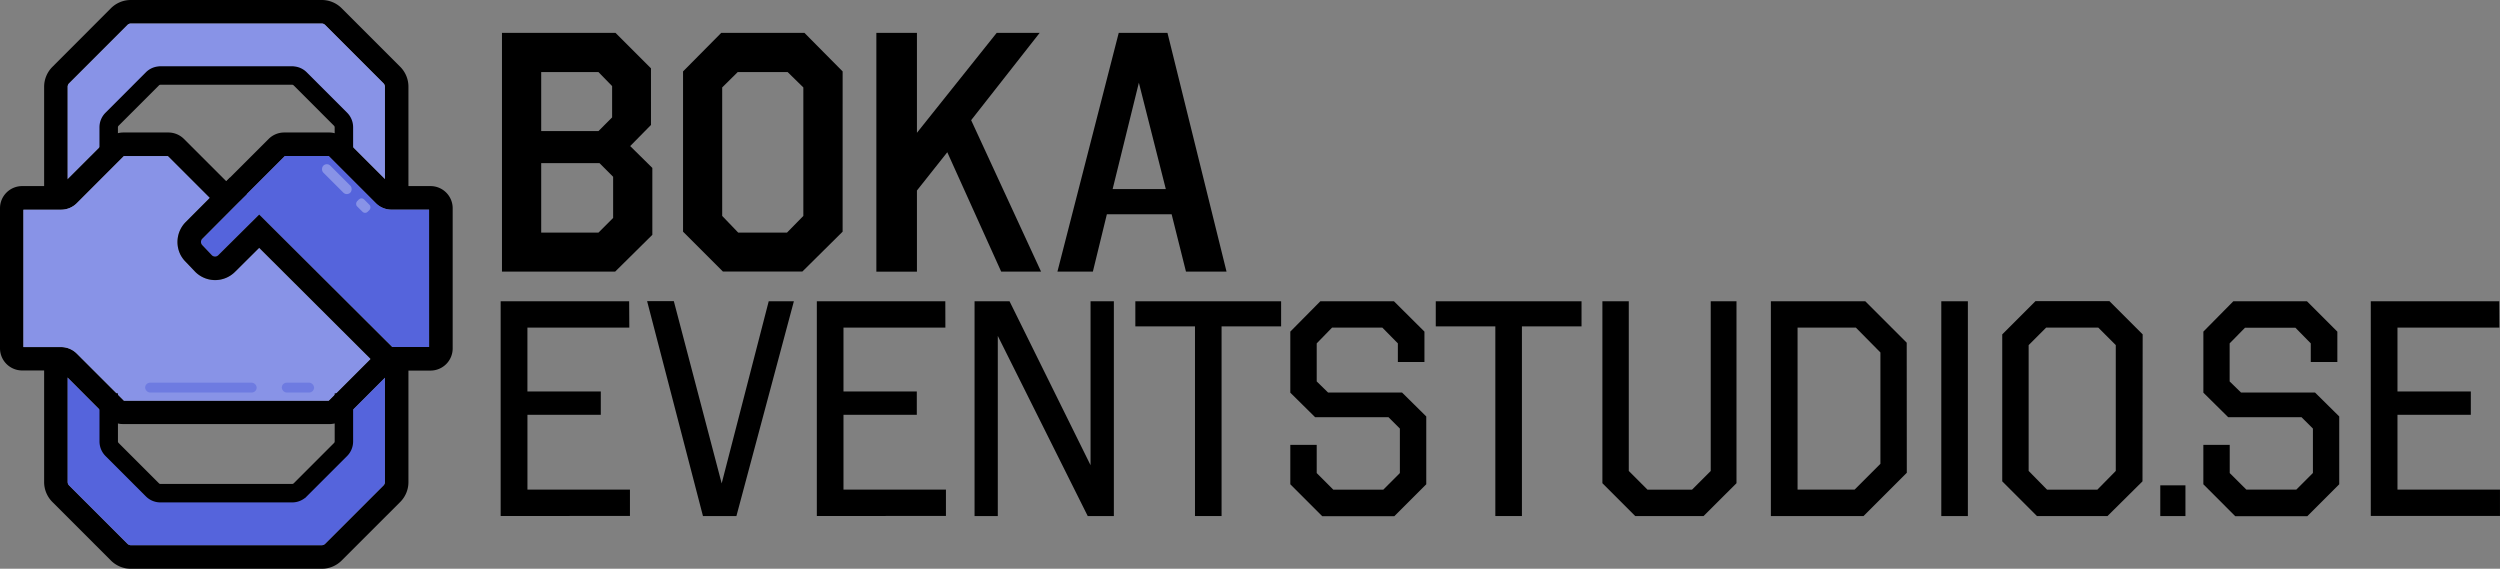<svg xmlns="http://www.w3.org/2000/svg" viewBox="0 0 1128.51 256.74"><rect x="0" y="0" width="1128.51" height="256.74" fill="#808080" stroke="none"/><defs><style>.cls-1{fill:#fff;}.cls-2,.cls-6{fill:#5564dc;}.cls-3{fill:#323031;}.cls-4{fill:#8893e7;}.cls-5{stroke:#000;stroke-miterlimit:10;}.cls-6{opacity:0.5;}</style></defs><g id="Layer_2" data-name="Layer 2"><g id="Layer_2-2" data-name="Layer 2"><path d="M284.08,147.89h-46V176.7H271.2v10.53H238.09V221h46.27v11.91H226V136h58Z"/><path d="M332.42,232.94h-15.1l-25.21-97h12.06l21.6,82.27L347,136h11.36Z"/><path d="M426.75,147.89h-46V176.7h33.1v10.53h-33.1V221H427v11.91H368.72V136h58Z"/><path d="M502.8,232.94H491l-40.59-81.31v81.31H439.92V136h15.79l36.57,74V136H502.8Z"/><path d="M578.3,147.33H551.42v85.61h-12V147.33H512.5V136h65.8Z"/><path d="M643,163.4h-12V155L624,147.89H601.29L594.37,155v17.18l5.12,5h33.39l10.94,10.81v30.61l-14.41,14.41H596.86l-14.41-14.41V200.8h11.92v12.74l7.48,7.49h22.58l7.48-7.49V193.46l-5.13-5.12H593.67l-11.22-11.09V149.69L596,136h33.24L643,149.69Z"/><path d="M713.91,147.33H687v85.61H675V147.33H648.11V136h65.8Z"/><path d="M783.86,218.12,769,232.94H738.15l-14.82-14.82V136h11.91v76.6l8.45,8.45h20.09l8.45-8.45V136h11.63Z"/><path d="M860.74,213.41l-19.53,19.53H799.38V136H842l18.7,18.7Zm-49.31-65.52V221h25.76l11.64-11.64V159.11l-11.08-11.22Z"/><path d="M888.31,232.94h-12V136h12Z"/><path d="M967.13,217.28l-15.79,15.66H919.48l-15.66-15.66V150.94l15-15h33.39l15,15Zm-43.5-69.39-7.89,7.89v56.8l8.31,8.45h22.71l8.31-8.45v-56.8l-7.89-7.89Z"/><path d="M986.52,232.94H975.16V219.09h11.36Z"/><path d="M1055.09,163.4h-12V155l-6.93-7.06H1013.4l-6.93,7.06v17.18l5.13,5H1045l10.94,10.81v30.61l-14.41,14.41H1009l-14.4-14.41V200.8h11.91v12.74L1014,221h22.58l7.48-7.49V193.46l-5.13-5.12h-33.1l-11.22-11.09V149.69L1008.13,136h33.25l13.71,13.71Z"/><path d="M1128.23,147.89h-46V176.7h33.11v10.53h-33.11V221h46.27v11.91h-58.32V136h58Z"/><path d="M293.86,56.4l-9.39,9.54,10,9.86V106L277.7,122.59H226.59V14.84h51.26l16,16ZM244.3,32.54V59.17h25.85L276.31,53V38.85l-6.16-6.31Zm0,41.1V105h25.85l6.62-6.62V79.8l-6.15-6.16Z"/><path d="M380.36,104.58l-18.17,18H326.33l-18-18V32.24l17.24-17.4h37.56l17.24,17.4ZM333,32.54,326,39.47v58l7.24,7.54h22l7.39-7.54v-58l-7.08-6.93Z"/><path d="M438.38,54.25l31.55,68.34h-18L427.61,68.72,413.91,86v36.63H395.59V14.84h18.32v45.1l36-45.1h19.4Z"/><path d="M553.66,122.59H535.35l-6.47-25.86H499.64l-6.31,25.86h-16L505,14.84h22ZM502.25,85.34h24l-12.16-48Z"/><path d="M184.37,39.17V89.35H173.75V39.16a2.22,2.22,0,0,0-.63-1.53L146.74,11.25a2.22,2.22,0,0,0-1.54-.63H59.1a2.2,2.2,0,0,0-1.54.63L31.18,37.63a2.22,2.22,0,0,0-.63,1.53V89.35H19.92V39.17a12.75,12.75,0,0,1,3.75-9L50.05,3.74A12.71,12.71,0,0,1,59.1,0h86.1a12.68,12.68,0,0,1,9.05,3.74l26.38,26.38A12.7,12.7,0,0,1,184.37,39.17Z"/><path d="M184.37,162v55.58a12.68,12.68,0,0,1-3.74,9.05L154.25,253a12.68,12.68,0,0,1-9.05,3.74H59.1A12.71,12.71,0,0,1,50.05,253L23.67,226.62a12.73,12.73,0,0,1-3.75-9.05V162H30.55v55.57a2.2,2.2,0,0,0,.63,1.54h0l26.38,26.38a2.2,2.2,0,0,0,1.54.63h86.1a2.22,2.22,0,0,0,1.54-.63l26.38-26.38h0a2.2,2.2,0,0,0,.63-1.54V162Z"/><path d="M103.8,80.17l-1.65,1.65-7.49,7.53h0l.41.4a10,10,0,0,0,14.16,0l2.1-2.07v0Zm0,0-1.65,1.65-7.49,7.53h0l.41.4a10,10,0,0,0,14.16,0l2.1-2.07v0Zm0,0-1.65,1.65-7.49,7.53h0l.41.4a10,10,0,0,0,14.16,0l2.1-2.07v0Zm0,0-1.65,1.65-7.49,7.53h0l.41.4a10,10,0,0,0,14.16,0l2.1-2.07v0Zm0,0-1.65,1.65-7.49,7.53h0l.41.4a10,10,0,0,0,14.16,0l2.1-2.07v0Zm0,0-1.65,1.65-7.49,7.53h0l.41.4a10,10,0,0,0,14.16,0l2.1-2.07v0ZM194.29,84H177l-3.24-3.23L158.9,65.94l-3.18-3.19a10.13,10.13,0,0,0-4.15-2.48,9.73,9.73,0,0,0-2.95-.46h-20.3a9.93,9.93,0,0,0-7.08,2.94L103.8,80.17l-1.65,1.65L83.07,62.75A10,10,0,0,0,76,59.81H55.67a9.81,9.81,0,0,0-2.94.46,10,10,0,0,0-4.14,2.48L27.32,84H10A10,10,0,0,0,0,94v63.23a10,10,0,0,0,10,10H27.32l3.23,3.24L45.4,185.37l3.19,3.19a9.78,9.78,0,0,0,.77.69c.2.17.42.33.63.48A9.88,9.88,0,0,0,52.73,191a8.3,8.3,0,0,0,1.09.28,5.77,5.77,0,0,0,.71.1,1.63,1.63,0,0,0,.31,0,7.7,7.7,0,0,0,.83.05h93a10.37,10.37,0,0,0,1.12-.06l.79-.12.11,0a3.33,3.33,0,0,0,.75-.2.39.39,0,0,0,.18,0,3.19,3.19,0,0,0,.57-.2,3.57,3.57,0,0,0,.57-.23l.56-.26.37-.22a5.21,5.21,0,0,0,.55-.32c.22-.14.42-.3.62-.45l.21-.17a8.47,8.47,0,0,0,.7-.63l3.18-3.19,14.85-14.86,3.24-3.24h17.3a10,10,0,0,0,10-10V94A10,10,0,0,0,194.29,84Zm-.6,72.63H176.74a10.07,10.07,0,0,0-7.08,2.94L167.27,162h0l-13,13h0l-2.68,2.67v0l-3.2,3.18H55.93l-3.2-3.18v0L50.05,175h0L34.65,159.61v0a10.13,10.13,0,0,0-7.08-2.94h-17v-62h17a10.11,10.11,0,0,0,7.08-2.92L48.24,78.13h0l4.48-4.48v0l3.2-3.18v0H75.74v0l18.92,18.9h0l.41.4a10,10,0,0,0,14.16,0l2.1-2.07v0l17.23-17.22v0h19.81v0l3.2,3.18v0l4.48,4.48h0l13.59,13.59a10.05,10.05,0,0,0,7.08,2.92h16.95ZM103.8,80.17l-1.65,1.65-7.49,7.53h0l.41.4a10,10,0,0,0,14.16,0l2.1-2.07v0Zm0,0-1.65,1.65-7.49,7.53h0l.41.4a10,10,0,0,0,14.16,0l2.1-2.07v0Zm0,0-1.65,1.65-7.49,7.53h0l.41.4a10,10,0,0,0,14.16,0l2.1-2.07v0Zm0,0-1.65,1.65-7.49,7.53h0l.41.4a10,10,0,0,0,14.16,0l2.1-2.07v0Zm0,0-1.65,1.65-7.49,7.53h0l.41.4a10,10,0,0,0,14.16,0l2.1-2.07v0Z"/><path class="cls-1" d="M151.57,199.26v5.88a1.52,1.52,0,0,1-.44,1.06l-18.21,18.21a1.53,1.53,0,0,1-1.06.43H72.45a1.51,1.51,0,0,1-1.06-.43L53.18,206.2a1.53,1.53,0,0,1-.45-1.06v-5.88a1.53,1.53,0,0,0,.45,1.06l18.21,18.21a1.51,1.51,0,0,0,1.06.43h59.41a1.53,1.53,0,0,0,1.06-.43l18.21-18.21A1.52,1.52,0,0,0,151.57,199.26Z"/><path class="cls-2" d="M173.75,170.51v47.05a2.2,2.2,0,0,1-.63,1.54h0l-26.38,26.37a2.22,2.22,0,0,1-1.54.63H59.1a2.2,2.2,0,0,1-1.54-.63L31.18,219.11h0a2.2,2.2,0,0,1-.63-1.54V170.51L45.4,185.37v13.89A8.86,8.86,0,0,0,48,205.51l18.21,18.2a8.74,8.74,0,0,0,6.25,2.58h59.41a8.74,8.74,0,0,0,6.25-2.58l18.21-18.2a8.85,8.85,0,0,0,2.58-6.25V185.37Z"/><path class="cls-3" d="M158.9,185.37v13.89a8.85,8.85,0,0,1-2.58,6.25l-18.21,18.2a8.74,8.74,0,0,1-6.25,2.58H72.45a8.74,8.74,0,0,1-6.25-2.58L48,205.51a8.86,8.86,0,0,1-2.59-6.25V185.37l3.19,3.19a9.78,9.78,0,0,0,.77.69c.2.17.42.33.63.48A9.88,9.88,0,0,0,52.73,191v14.1a1.53,1.53,0,0,0,.45,1.06l18.21,18.21a1.51,1.51,0,0,0,1.06.43h59.41a1.53,1.53,0,0,0,1.06-.43l18.21-18.21a1.52,1.52,0,0,0,.44-1.06V191a3.19,3.19,0,0,0,.57-.2,3.57,3.57,0,0,0,.57-.23l.56-.26.37-.22a5.21,5.21,0,0,0,.55-.32c.22-.14.42-.3.62-.45l.21-.17a8.47,8.47,0,0,0,.7-.63Z"/><path class="cls-4" d="M167.28,162l-18.9,18.88H55.94L34.65,159.6a10.11,10.11,0,0,0-7.08-2.94h-17v-62h17a10.09,10.09,0,0,0,7.08-2.92L55.94,70.44h19.8L94.66,89.36,83.79,100.28a12.71,12.71,0,0,0-3.69,9,12.45,12.45,0,0,0,3.65,8.87l4.37,4.58a12.68,12.68,0,0,0,17.93,0L117,111.87Z"/><path class="cls-2" d="M193.69,94.65v62H177L117,96.88,98.55,115.21a2.11,2.11,0,0,1-2.84.1l-4.37-4.61a2.08,2.08,0,0,1,0-2.94l17.92-18,2.09-2.09,17.24-17.24h19.81l21.28,21.29a10.07,10.07,0,0,0,7.08,2.92Z"/><path class="cls-1" d="M151.57,49.78v7.69a1.5,1.5,0,0,0-.44-1.06L132.92,38.2a1.5,1.5,0,0,0-1.06-.44H72.45a1.48,1.48,0,0,0-1.06.44L53.18,56.41a1.51,1.51,0,0,0-.45,1.06V49.78a1.53,1.53,0,0,1,.45-1.07l18.21-18.2a1.49,1.49,0,0,1,1.06-.45h59.41a1.51,1.51,0,0,1,1.06.45l18.21,18.2A1.52,1.52,0,0,1,151.57,49.78Z"/><path class="cls-4" d="M173.75,39.16V80.79L158.9,65.94V57.47a8.78,8.78,0,0,0-2.58-6.25L138.11,33c-1.42-1.41-3.22-.75-5.19-1a1.54,1.54,0,0,0-1.06-.44H72.45a1.52,1.52,0,0,0-1.06.44c-2,.22-3.78-.44-5.19,1L48,51.22a8.79,8.79,0,0,0-2.59,6.25v8.47L30.55,80.79V39.16a2.22,2.22,0,0,1,.63-1.53L57.56,11.25a2.2,2.2,0,0,1,1.54-.63h86.1a2.22,2.22,0,0,1,1.54.63l26.38,26.38A2.22,2.22,0,0,1,173.75,39.16Z"/><polygon class="cls-3" points="57.56 11.25 31.18 37.63 31.18 37.62 57.56 11.25"/><path class="cls-3" d="M71.39,30.51,53.18,48.71a1.53,1.53,0,0,0-.45,1.07V60.27a10,10,0,0,0-4.14,2.48L45.4,65.94V57.47A8.79,8.79,0,0,1,48,51.22L66.2,33A8.6,8.6,0,0,1,71.39,30.51Z"/><path class="cls-3" d="M146.74,11.24h0a2.22,2.22,0,0,0-1.54-.63H59.1a2.2,2.2,0,0,0-1.54.63h0a2.21,2.21,0,0,1,1.54-.64h86.1A2.23,2.23,0,0,1,146.74,11.24Z"/><path class="cls-3" d="M158.9,57.47v8.47l-3.18-3.19a10.13,10.13,0,0,0-4.15-2.48V49.78a1.52,1.52,0,0,0-.44-1.07l-18.21-18.2a8.63,8.63,0,0,1,5.19,2.5l18.21,18.21A8.78,8.78,0,0,1,158.9,57.47Z"/><polygon class="cls-3" points="173.12 37.62 173.12 37.63 146.74 11.25 173.12 37.62"/><path d="M178.54,158.21,174.79,162l-1,1-2.7,2.73L167.27,162,117,111.87l-10.92,10.85a12.7,12.7,0,0,1-17.93,0l-4.38-4.59a11.22,11.22,0,0,1-.81-.89,13.55,13.55,0,0,1-1.36-2,12.82,12.82,0,0,1,2.22-15L94.66,89.36h0l7.49-7.53,1.65-1.65,7.53,7.5v0l-2.1,2.07v0l-17.91,18a1.15,1.15,0,0,0-.26.33,1,1,0,0,0-.19.37,2.1,2.1,0,0,0,.46,2.24l4.37,4.6a2.07,2.07,0,0,0,1.39.51,2,2,0,0,0,1.46-.61L117,96.87l60,59.78h0v0h0Z"/><path class="cls-5" d="M158.9,57.47V72h-7.33V57.47a1.5,1.5,0,0,0-.44-1.06L132.92,38.2a1.5,1.5,0,0,0-1.06-.44H72.45a1.48,1.48,0,0,0-1.06.44L53.18,56.41a1.51,1.51,0,0,0-.45,1.06V72H45.4V57.47A8.79,8.79,0,0,1,48,51.22L66.2,33a8.6,8.6,0,0,1,5.19-2.5,5.24,5.24,0,0,1,1.06-.08h59.41a5.35,5.35,0,0,1,1.06.08,8.63,8.63,0,0,1,5.19,2.5l18.21,18.21A8.78,8.78,0,0,1,158.9,57.47Z"/><path class="cls-5" d="M158.9,178.06v21.2a8.85,8.85,0,0,1-2.58,6.25l-18.21,18.2a8.74,8.74,0,0,1-6.25,2.58H72.45a8.74,8.74,0,0,1-6.25-2.58L48,205.51a8.86,8.86,0,0,1-2.59-6.25v-21.2h7.33v21.2a1.53,1.53,0,0,0,.45,1.06l18.21,18.21a1.51,1.51,0,0,0,1.06.43h59.41a1.53,1.53,0,0,0,1.06-.43l18.21-18.21a1.52,1.52,0,0,0,.44-1.06v-21.2Z"/><rect class="cls-6" x="65.52" y="172.74" width="50.34" height="4.45" rx="2.22"/><rect class="cls-6" x="127.21" y="172.74" width="14.56" height="4.45" rx="2.22"/><rect class="cls-4" x="160.63" y="90.59" width="6.73" height="4.45" rx="1.62" transform="translate(113.66 -88.78) rotate(45)"/><rect class="cls-4" x="143.44" y="78.64" width="17.22" height="4.45" rx="2.22" transform="translate(101.71 -83.83) rotate(45)"/></g></g></svg>